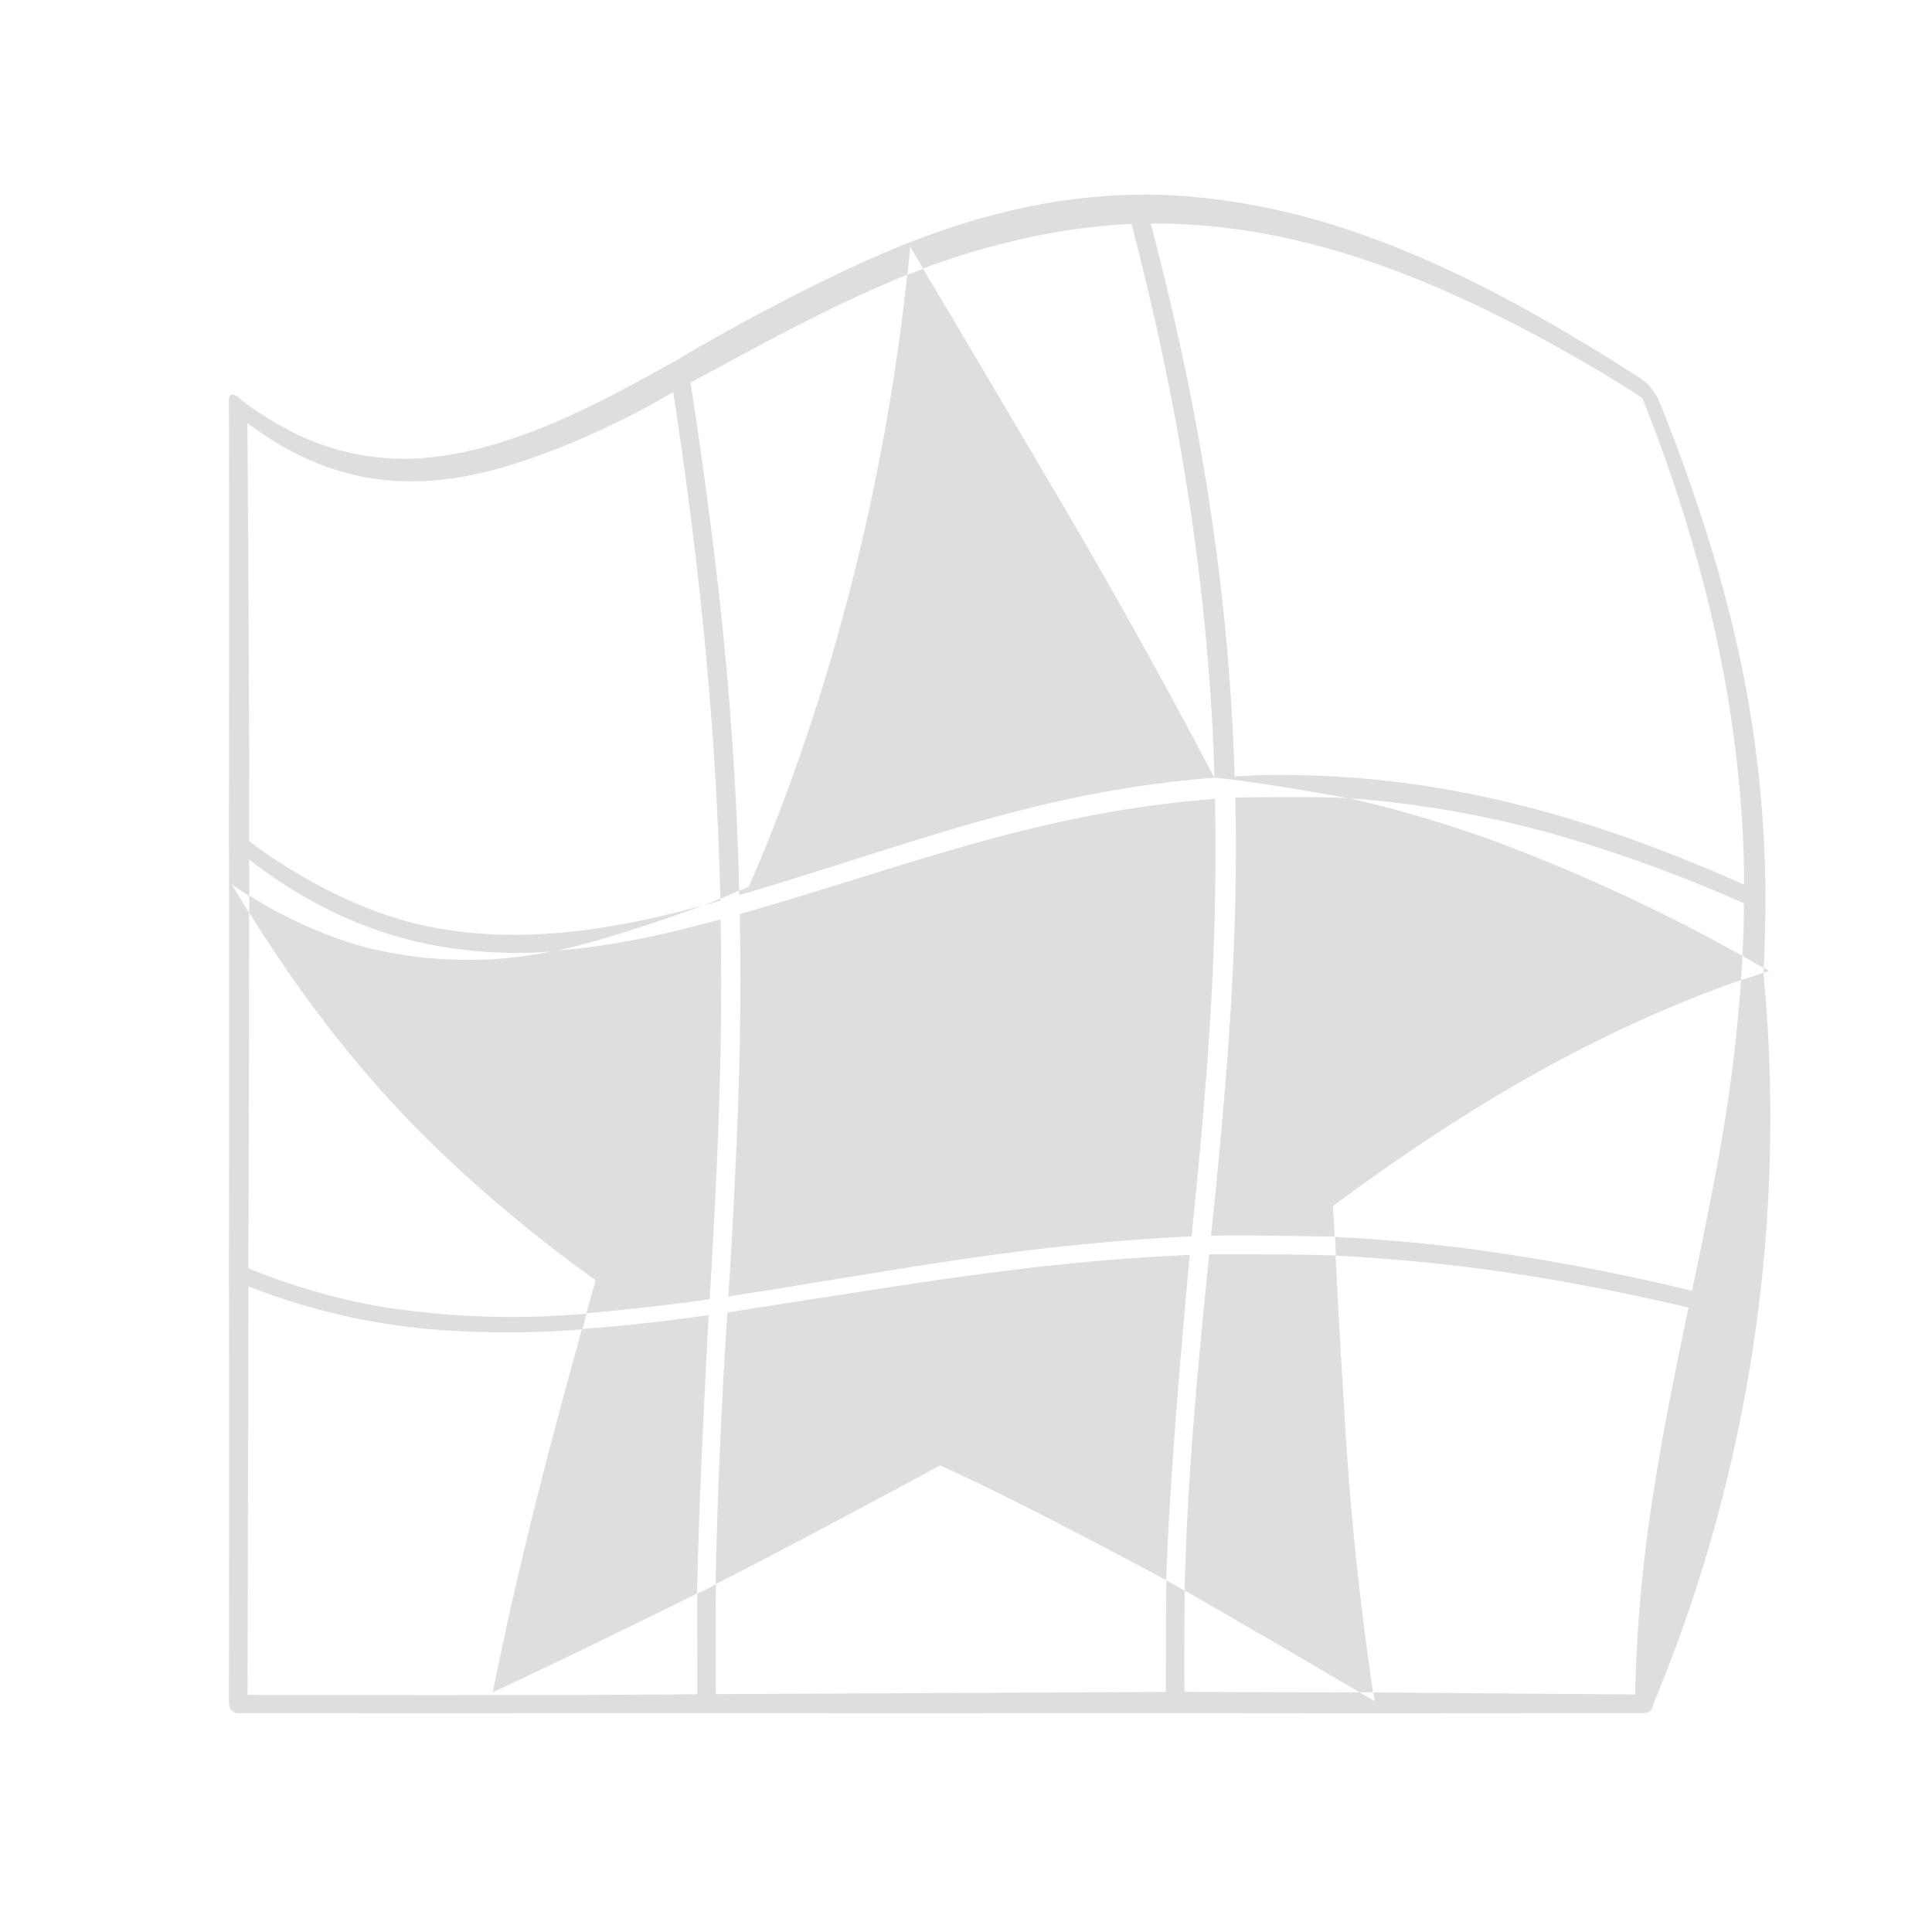 <svg xmlns="http://www.w3.org/2000/svg" width="16" height="16"><path fill="#dedede" d="M1.962 3.281h-.004l-.002-.003a.08.08 0 0 0-.026-.01h-.012a.027.027 0 0 0-.009.006.014.014 0 0 0-.005.003.031.031 0 0 0-.006.015v.002a.02.02 0 0 0-.002.01v.008c.003 1.202 0 3.586 0 3.586v.017c.004 1.2 0 3.585 0 3.585v.016c.003 1.199 0 3.586 0 3.586a.089.089 0 0 0 .002.023l.002.007.002.007v.002l.002.005c.003.005.006.01.01.013a.014.014 0 0 0 .004.005l.002.002.018.012a.068.068 0 0 0 .014.007c.004.002.009.002.013.002H1.974c.009.003.016 0 .016 0 1.287.003 3.85 0 3.85 0 .012.003.029 0 .029 0 1.287.003 3.852 0 3.852 0 .013.004.03 0 .03 0 1.286.004 3.85 0 3.85 0 .007.003.015 0 .015 0h.009a.13.13 0 0 0 .02-.007l.007-.002.007-.005.007-.005a.071.071 0 0 0 .011-.016.055.055 0 0 0 .007-.01c.003-.006.006-.013.007-.02l.003-.013a12.641 12.641 0 0 0 .91-6.054 2.62 2.62 0 0 1-.185.062 13.701 13.701 0 0 1-.217 1.633c-.099.526-.19.94-.19.94a17.557 17.557 0 0 0-1.854-.349c-.615-.079-1.103-.097-1.103-.097.006.055.008.155.008.155a14.91 14.91 0 0 1 1.82.204c.61.106 1.1.226 1.1.226-.113.548-.261 1.248-.35 1.955-.085.67-.092 1.249-.092 1.249l-2.168-.017a.632.632 0 0 1 .012.072c-.039-.02-.126-.073-.126-.073-.48.002-1.45-.004-1.45-.004-.003-.282.002-.838.002-.838a7.424 7.424 0 0 1-.152-.086c-.004.304-.004.925-.004.925l-3.727.018c-.002-.311 0-.91 0-.91-.048.03-.154.078-.154.078l.001.833c-1.239.012-3.725.005-3.725.005l.008-3.383a5.373 5.373 0 0 0 1.737.37 7.564 7.564 0 0 0 1.026-.014c.015-.041.036-.13.036-.13a6.898 6.898 0 0 1-1.737-.064 5.346 5.346 0 0 1-1.064-.312c.007-.967.007-2.943.007-2.943l-.144-.237c.052.04.145.096.145.096.003-.094 0-.3 0-.3.495.383 1.02.624 1.595.721.519.088.93.037.93.037.418-.079 1.24-.38 1.24-.38-.66.179-1.49.348-2.322.167-.78-.17-1.443-.698-1.443-.698.002-1.132-.015-3.463-.015-3.463.712.538 1.424.592 2.228.333.727-.234 1.298-.59 1.298-.59.146.949.257 1.884.323 2.796.06.824.067 1.4.067 1.4.055-.02.157-.066.157-.066a28.25 28.25 0 0 0-.167-2.447c-.1-.906-.237-1.76-.237-1.76.313-.168.72-.393 1.113-.587.376-.185.682-.307.682-.307.012-.073.024-.231.024-.231.04.064.107.18.107.18a6.236 6.236 0 0 1 1.07-.296c.361-.064.657-.073.657-.073.263 1.01.46 2.017.574 3.025.104.909.112 1.56.112 1.56.371.035 1.111.17 1.111.17a8.636 8.636 0 0 1 2.034.399c.687.217 1.24.472 1.24.472.003.153-.012.435-.012.435.061.037.175.098.175.098.013-.167.016-.524.016-.524v-.016a9.637 9.637 0 0 0-.311-2.445c-.227-.892-.575-1.718-.575-1.718l-.004-.009-.01-.02-.002-.003-.007-.01a1.555 1.555 0 0 1-.022-.035l-.02-.024-.004-.005-.003-.004-.01-.011-.01-.01a.328.328 0 0 0-.028-.025l-.003-.002-.014-.011c.002.004-.01-.007-.01-.007-.802-.516-1.706-1.03-2.66-1.306-.87-.253-1.534-.216-1.534-.216 0 .005-.016 0-.016 0-.773.02-1.525.22-2.398.635-.777.37-1.363.727-1.363.727-.002.006-.015.008-.015.008-.622.349-1.449.805-2.229.816a2.034 2.034 0 0 1-.978-.235c-.257-.133-.417-.27-.417-.27a.094.094 0 0 0-.006-.006.092.092 0 0 0-.009-.007m12.643 4.733c.003.018-.002.04-.002.04.019 0 .047-.015.047-.015l-.045-.025zm-.176-.098a14.865 14.865 0 0 0-2.047-.948c-.68-.247-1.215-.358-1.215-.358-.312-.017-.938-.005-.938-.005.017.751-.012 1.497-.078 2.319-.059.734-.123 1.31-.123 1.31.343-.007 1.024.008 1.024.008-.002-.082-.014-.254-.014-.254.615-.456 1.32-.929 2.102-1.325.714-.362 1.277-.546 1.277-.546l.012-.2zm-4.373-1.475a54.516 54.516 0 0 0-1.409-2.519c-.525-.894-1.004-1.697-1.004-1.697-.04.02-.131.05-.131.05a18.133 18.133 0 0 1-.697 3.4c-.31 1.003-.615 1.667-.615 1.667a.684.684 0 0 1-.08.034c.004.015.001.037.001.037 1.39-.407 2.464-.86 3.935-.972zm-4.092 1c-.042.021-.135.055-.135.055a1.87 1.87 0 0 0 .135-.037v-.017zm-1.377.434a3.457 3.457 0 0 1-1.558-.03c-.527-.138-.966-.429-.966-.429.003.053 0 .142 0 .142.582.934 1.174 1.624 1.83 2.21.579.52 1.038.832 1.038.832-.023.095-.077.276-.077.276a20.65 20.65 0 0 0 1.022-.116c.031-.523.07-1.207.087-1.9.016-.66.004-1.246.004-1.246-.458.126-.92.227-1.38.26zm.231 3.131c-.147.538-.317 1.154-.48 1.838-.151.628-.258 1.17-.258 1.17.566-.26 1.692-.817 1.692-.817.014-.828.096-2.306.096-2.306-.35.05-.7.09-1.05.115zm1.107 2.113c.605-.304 1.86-.983 1.86-.983.624.277 1.872.95 1.872.95.028-.952.195-2.693.195-2.693-.767.032-1.494.116-2.405.255-.794.122-1.424.221-1.424.221a50.486 50.486 0 0 0-.098 2.25zm3.884.052c.48.274 1.447.842 1.447.842.041.004.114 0 .114 0a25.097 25.097 0 0 1-.236-2.295c-.047-.738-.074-1.32-.074-1.32-.348-.014-1.047-.01-1.047-.01-.091.904-.18 1.809-.204 2.784zm-.28-11.32c.743-.003 1.552.159 2.511.591.865.39 1.56.854 1.56.854.352.886.604 1.768.736 2.655.119.8.106 1.375.106 1.375-.81-.361-1.7-.677-2.664-.821-.875-.131-1.554-.075-1.554-.075-.04-1.323-.227-2.802-.695-4.579zm-3.404 5.72c.014.668.001 1.325-.032 2.035-.029.636-.062 1.13-.062 1.13.633-.093 1.583-.267 2.384-.369.802-.103 1.452-.128 1.452-.128.062-.61.14-1.406.176-2.204.035-.759.018-1.419.018-1.419-1.471.112-2.543.557-3.936.954z"/></svg>